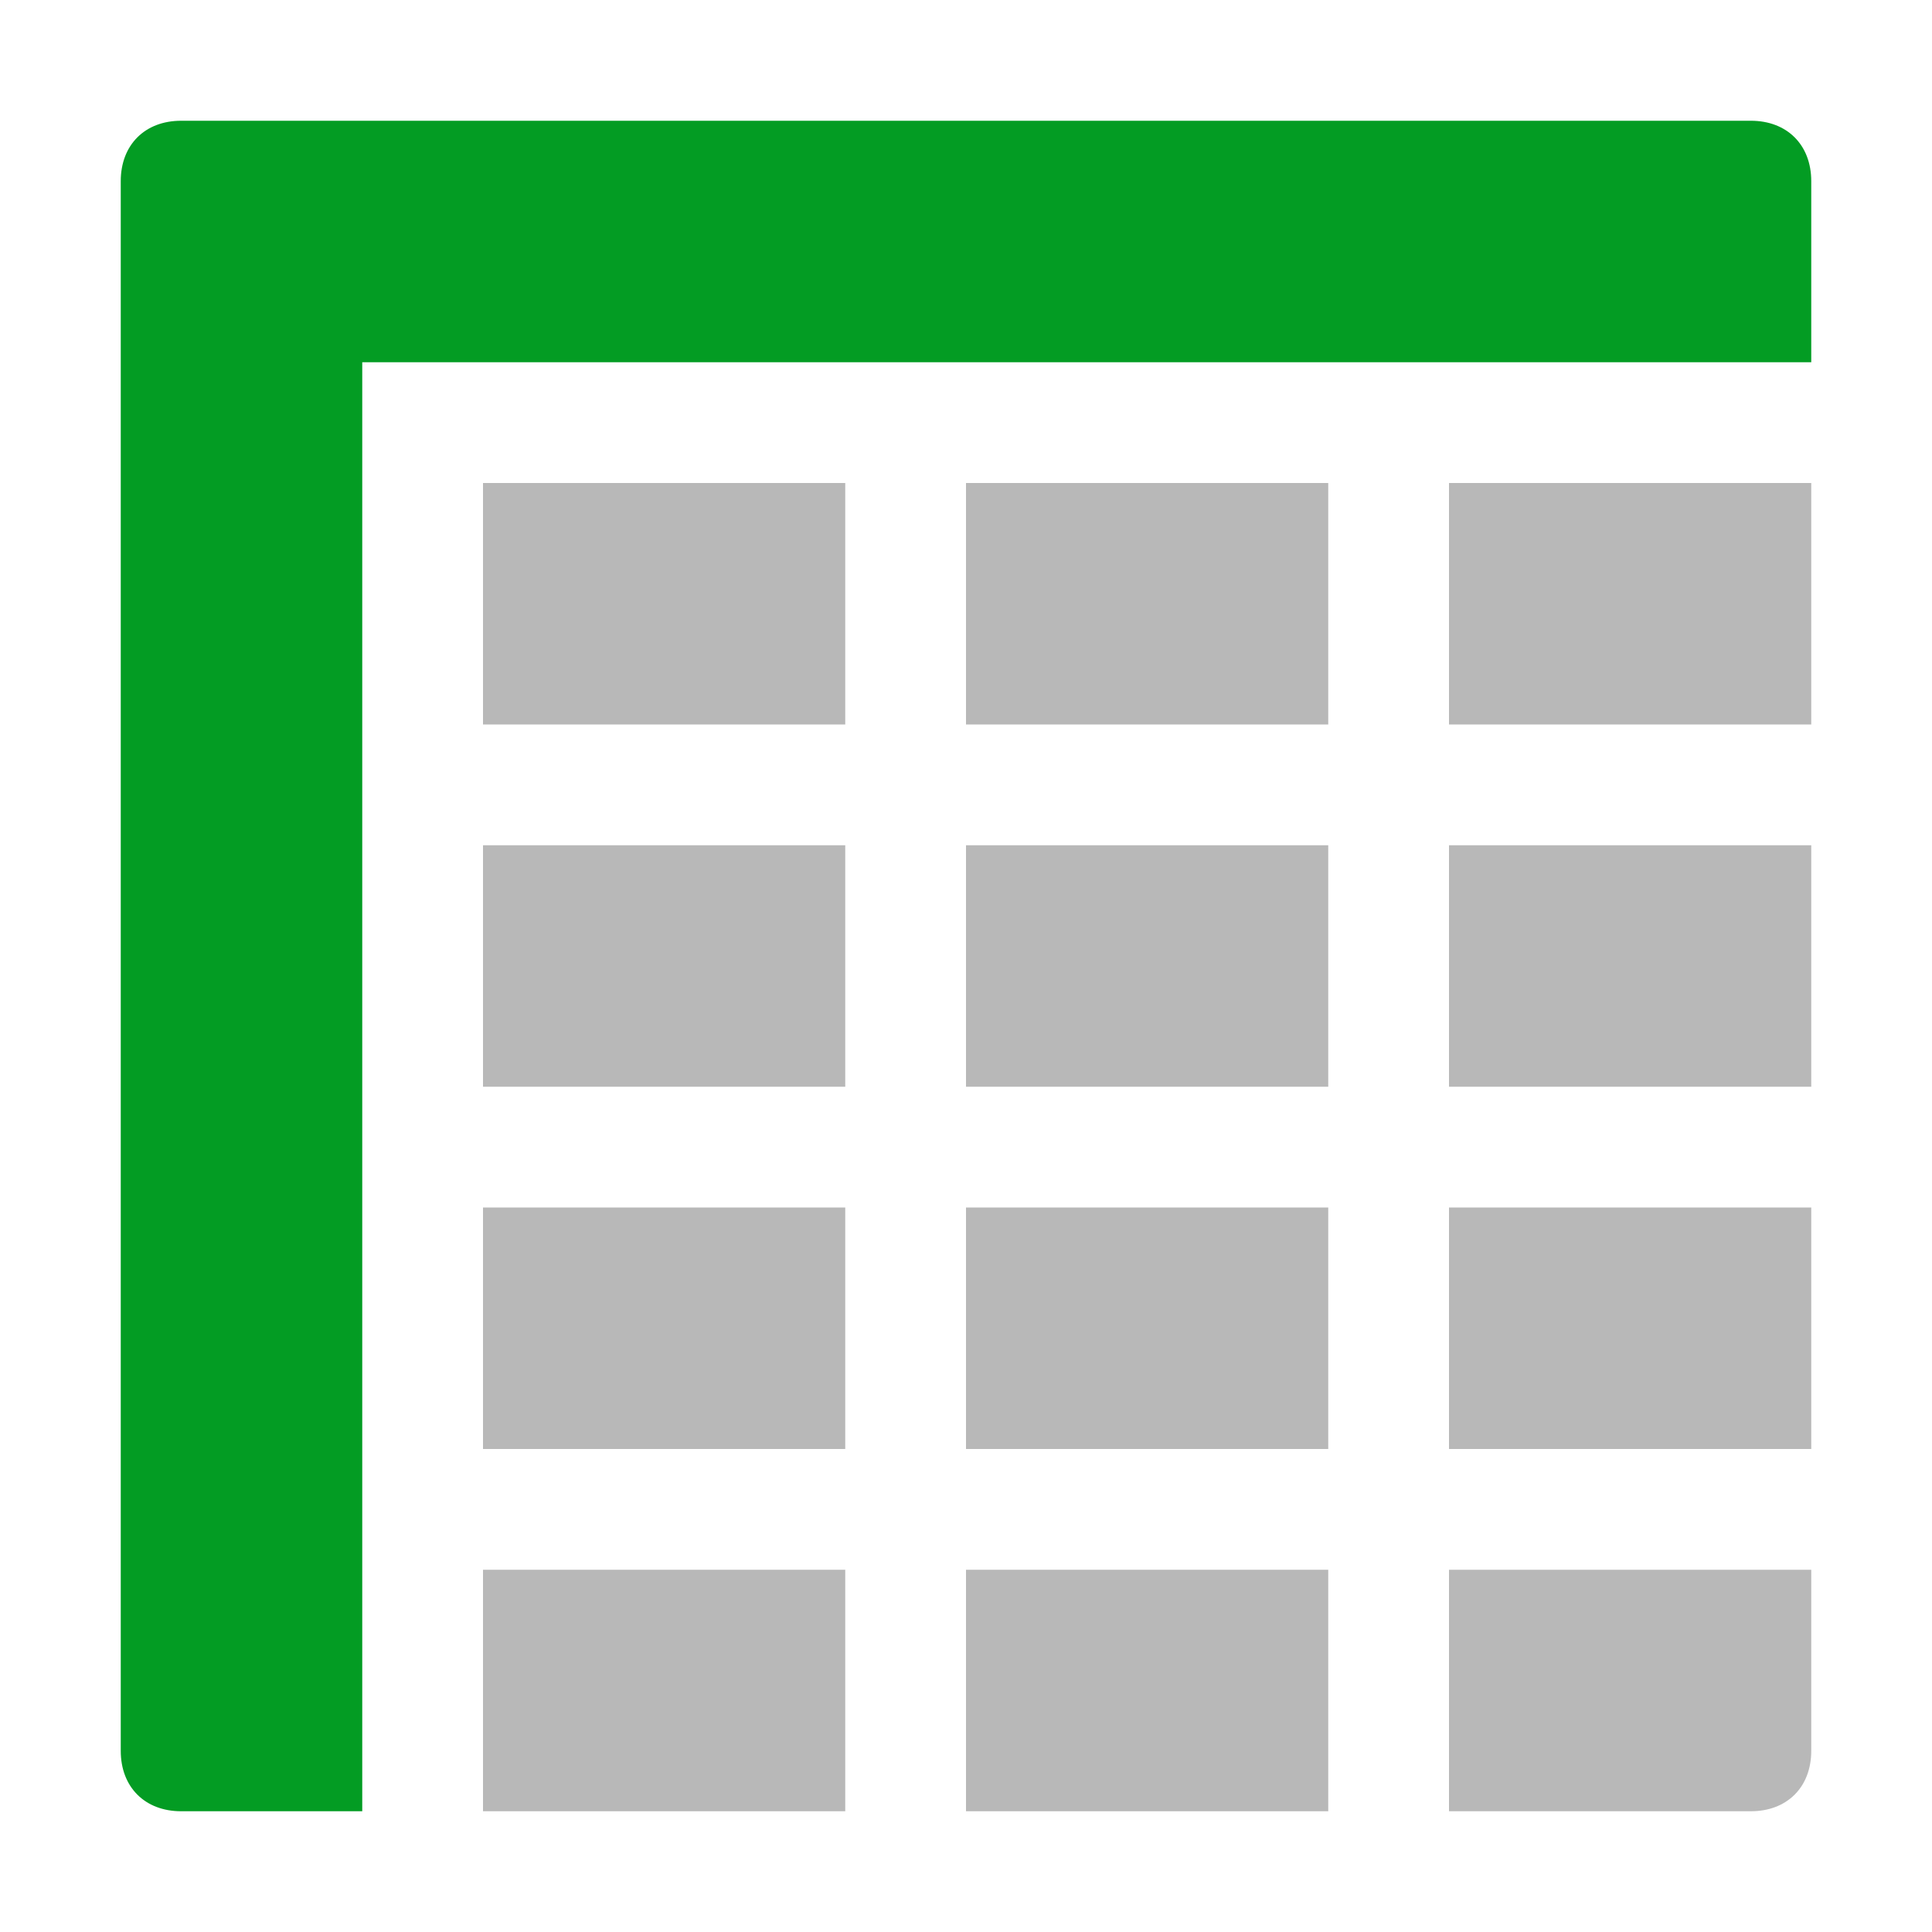 <?xml version="1.0" encoding="utf-8"?>
<!-- Generator: Adobe Illustrator 23.0.3, SVG Export Plug-In . SVG Version: 6.00 Build 0)  -->
<svg version="1.1" id="Layer_1" xmlns="http://www.w3.org/2000/svg" xmlns:xlink="http://www.w3.org/1999/xlink" x="0px" y="0px"
	 viewBox="0 0 32 32" style="enable-background:new 0 0 32 32;" xml:space="preserve">
<style type="text/css">
	.Green{fill:#039C23;}
	.Black{fill:#727272;}
	.st0{opacity:0.5;}
</style>
<path class="Green" d="M6,6h24V3c0-0.6-0.4-1-1-1H3C2.4,2,2,2.4,2,3v26c0,0.6,0.4,1,1,1h3V6z"/>
<g class="st0">
	<rect x="8" y="8" class="Black" width="6" height="4"/>
	<rect x="16" y="8" class="Black" width="6" height="4"/>
	<rect x="24" y="8" class="Black" width="6" height="4"/>
	<rect x="8" y="14" class="Black" width="6" height="4"/>
	<rect x="16" y="14" class="Black" width="6" height="4"/>
	<rect x="24" y="14" class="Black" width="6" height="4"/>
	<rect x="8" y="20" class="Black" width="6" height="4"/>
	<rect x="16" y="20" class="Black" width="6" height="4"/>
	<rect x="24" y="20" class="Black" width="6" height="4"/>
	<rect x="8" y="26" class="Black" width="6" height="4"/>
	<rect x="16" y="26" class="Black" width="6" height="4"/>
	<path class="Black" d="M29,30h-5v-4h6v3C30,29.6,29.6,30,29,30z"/>
</g>
</svg>
